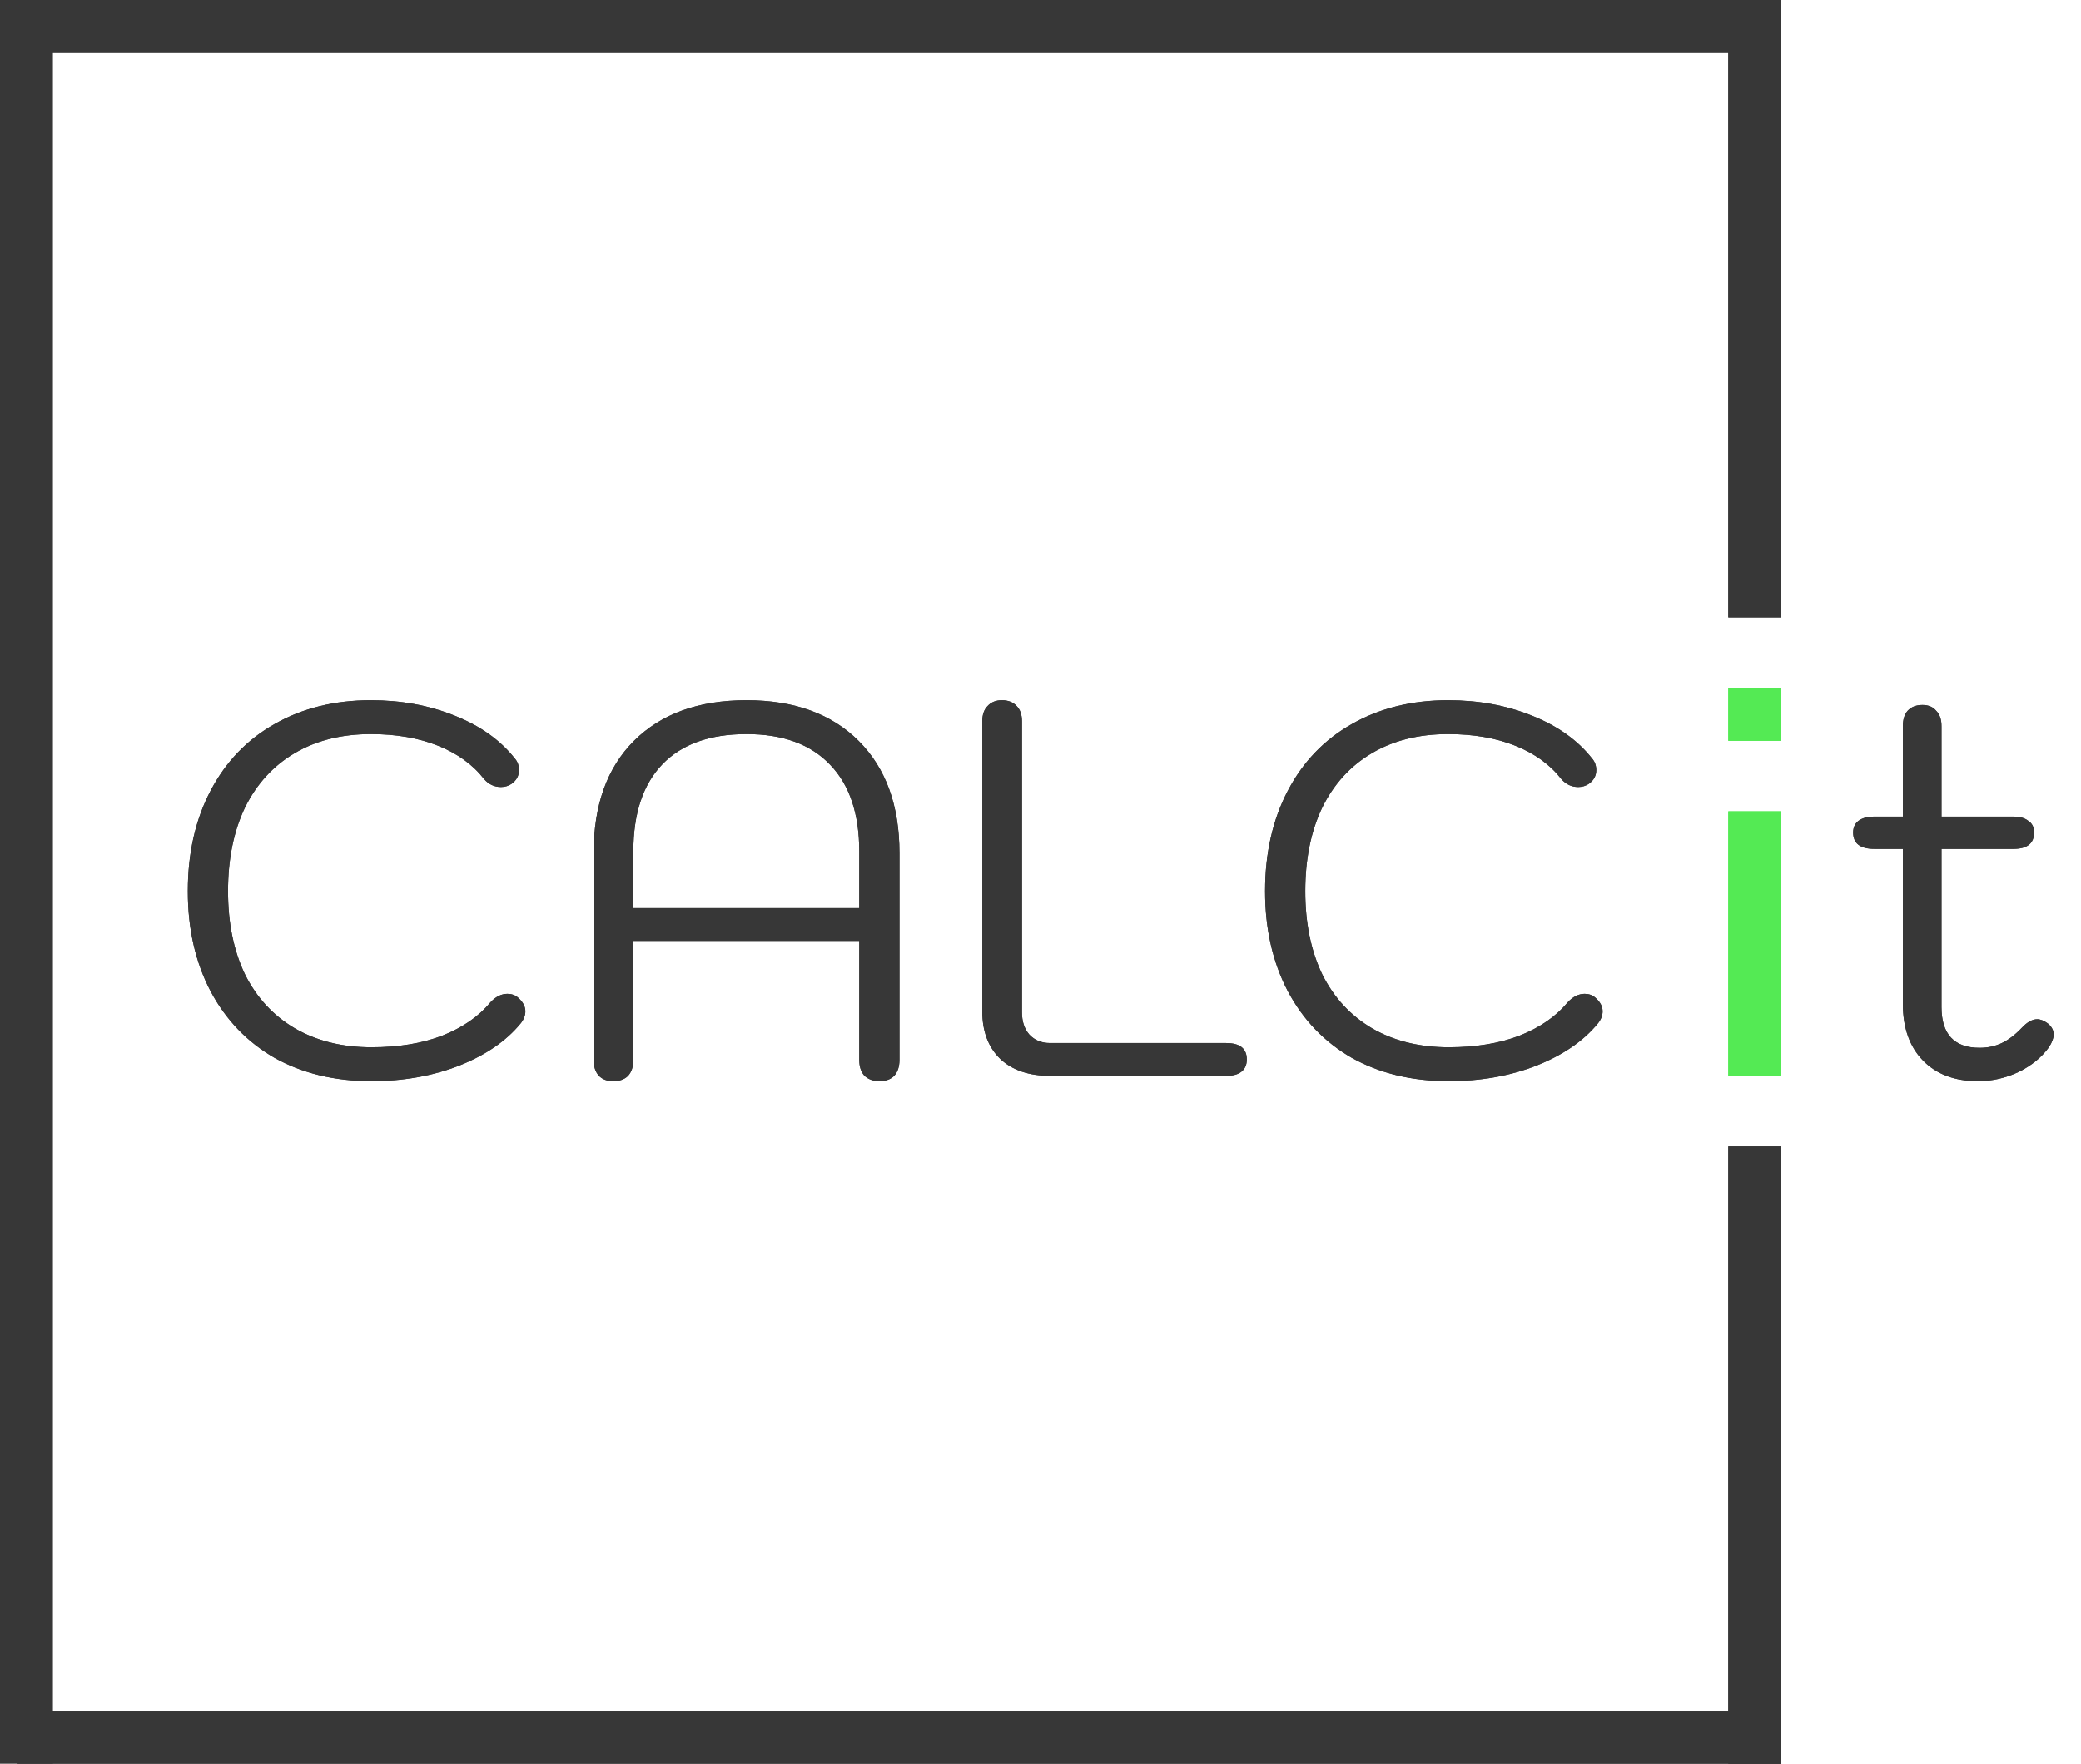 <svg width="118" height="100" viewBox="0 0 118 100" fill="none" xmlns="http://www.w3.org/2000/svg">
<path d="M21.06 61.3C18.98 61.3 17.15 60.86 15.57 59.98C14.01 59.08 12.8 57.82 11.94 56.2C11.08 54.56 10.65 52.67 10.65 50.53C10.65 48.37 11.08 46.47 11.94 44.83C12.8 43.19 14.01 41.93 15.57 41.05C17.15 40.15 18.97 39.7 21.03 39.7C22.75 39.7 24.33 39.99 25.77 40.57C27.23 41.15 28.37 41.96 29.19 43C29.35 43.18 29.43 43.4 29.43 43.66C29.43 43.98 29.29 44.24 29.01 44.44C28.83 44.56 28.63 44.62 28.41 44.62C28.03 44.62 27.71 44.47 27.45 44.17C26.81 43.35 25.94 42.72 24.84 42.28C23.74 41.84 22.47 41.62 21.03 41.62C19.37 41.62 17.93 41.98 16.71 42.7C15.49 43.42 14.55 44.45 13.89 45.79C13.25 47.13 12.93 48.71 12.93 50.53C12.93 52.33 13.25 53.9 13.89 55.24C14.55 56.56 15.49 57.58 16.71 58.3C17.95 59.02 19.4 59.38 21.06 59.38C22.6 59.38 23.94 59.16 25.08 58.72C26.24 58.26 27.15 57.63 27.81 56.83C28.11 56.51 28.43 56.35 28.77 56.35C29.01 56.35 29.21 56.42 29.37 56.56C29.65 56.8 29.79 57.06 29.79 57.34C29.79 57.58 29.7 57.81 29.52 58.03C28.7 59.03 27.53 59.83 26.01 60.43C24.51 61.01 22.86 61.3 21.06 61.3ZM34.772 61.3C34.432 61.3 34.162 61.2 33.962 61C33.762 60.78 33.662 60.48 33.662 60.1V48.37C33.662 45.65 34.422 43.53 35.942 42.01C37.482 40.47 39.612 39.7 42.332 39.7C45.032 39.7 47.152 40.47 48.692 42.01C50.232 43.55 51.002 45.67 51.002 48.37V60.1C51.002 60.48 50.902 60.78 50.702 61C50.502 61.2 50.222 61.3 49.862 61.3C49.522 61.3 49.242 61.2 49.022 61C48.822 60.78 48.722 60.48 48.722 60.1V53.35H35.912V60.1C35.912 60.48 35.812 60.78 35.612 61C35.412 61.2 35.132 61.3 34.772 61.3ZM48.722 51.49V48.28C48.722 46.14 48.172 44.5 47.072 43.36C45.972 42.2 44.392 41.62 42.332 41.62C40.252 41.62 38.662 42.19 37.562 43.33C36.462 44.47 35.912 46.12 35.912 48.28V51.49H48.722ZM59.568 61C58.348 61 57.398 60.68 56.718 60.04C56.038 59.38 55.698 58.48 55.698 57.34V40.9C55.698 40.52 55.798 40.23 55.998 40.03C56.198 39.81 56.468 39.7 56.808 39.7C57.168 39.7 57.448 39.81 57.648 40.03C57.848 40.23 57.948 40.52 57.948 40.9V57.4C57.948 57.92 58.088 58.34 58.368 58.66C58.668 58.98 59.058 59.14 59.538 59.14H69.528C70.308 59.14 70.698 59.45 70.698 60.07C70.698 60.37 70.598 60.6 70.398 60.76C70.198 60.92 69.908 61 69.528 61H59.568ZM82.144 61.3C80.064 61.3 78.234 60.86 76.654 59.98C75.094 59.08 73.884 57.82 73.024 56.2C72.164 54.56 71.734 52.67 71.734 50.53C71.734 48.37 72.164 46.47 73.024 44.83C73.884 43.19 75.094 41.93 76.654 41.05C78.234 40.15 80.054 39.7 82.114 39.7C83.834 39.7 85.414 39.99 86.854 40.57C88.314 41.15 89.454 41.96 90.274 43C90.434 43.18 90.514 43.4 90.514 43.66C90.514 43.98 90.374 44.24 90.094 44.44C89.914 44.56 89.714 44.62 89.494 44.62C89.114 44.62 88.794 44.47 88.534 44.17C87.894 43.35 87.024 42.72 85.924 42.28C84.824 41.84 83.554 41.62 82.114 41.62C80.454 41.62 79.014 41.98 77.794 42.7C76.574 43.42 75.634 44.45 74.974 45.79C74.334 47.13 74.014 48.71 74.014 50.53C74.014 52.33 74.334 53.9 74.974 55.24C75.634 56.56 76.574 57.58 77.794 58.3C79.034 59.02 80.484 59.38 82.144 59.38C83.684 59.38 85.024 59.16 86.164 58.72C87.324 58.26 88.234 57.63 88.894 56.83C89.194 56.51 89.514 56.35 89.854 56.35C90.094 56.35 90.294 56.42 90.454 56.56C90.734 56.8 90.874 57.06 90.874 57.34C90.874 57.58 90.784 57.81 90.604 58.03C89.784 59.03 88.614 59.83 87.094 60.43C85.594 61.01 83.944 61.3 82.144 61.3Z" fill="#373737"/>
<path d="M116.12 58.03C116.34 58.21 116.45 58.42 116.45 58.66C116.45 58.86 116.36 59.1 116.18 59.38C115.76 59.96 115.18 60.43 114.44 60.79C113.7 61.13 112.94 61.3 112.16 61.3C110.84 61.3 109.8 60.91 109.04 60.13C108.28 59.35 107.9 58.28 107.9 56.92V48.13H106.28C105.48 48.13 105.08 47.82 105.08 47.2C105.08 46.92 105.18 46.7 105.38 46.54C105.6 46.38 105.9 46.3 106.28 46.3H107.9V41.17C107.9 40.79 107.99 40.5 108.17 40.3C108.37 40.08 108.65 39.97 109.01 39.97C109.35 39.97 109.61 40.08 109.79 40.3C109.99 40.5 110.09 40.79 110.09 41.17V46.3H114.17C114.53 46.3 114.81 46.38 115.01 46.54C115.23 46.68 115.34 46.9 115.34 47.2C115.34 47.82 114.95 48.13 114.17 48.13H110.09V57.1C110.09 58.64 110.81 59.41 112.25 59.41C112.71 59.41 113.13 59.32 113.51 59.14C113.89 58.96 114.27 58.67 114.65 58.27C114.95 57.95 115.24 57.79 115.52 57.79C115.7 57.79 115.9 57.87 116.12 58.03Z" fill="#373737"/>
<line x1="1.5" x2="1.5" y2="100" stroke="#373737" stroke-width="3"/>
<line x1="1" y1="98.5" x2="101" y2="98.5" stroke="#373737" stroke-width="3"/>
<line x1="1" y1="1.5" x2="101" y2="1.5" stroke="#373737" stroke-width="3"/>
<line x1="99.5" x2="99.5" y2="35" stroke="#373737" stroke-width="3"/>
<line x1="99.5" y1="65" x2="99.5" y2="100" stroke="#373737" stroke-width="3"/>
<line x1="99.5" y1="39" x2="99.5" y2="42" stroke="#54EA54" stroke-width="3"/>
<line x1="99.5" y1="46" x2="99.5" y2="61" stroke="#54EA54" stroke-width="3"/>
<path d="M21.06 61.3C18.98 61.3 17.15 60.86 15.57 59.98C14.01 59.08 12.8 57.82 11.94 56.2C11.08 54.56 10.65 52.67 10.65 50.53C10.65 48.37 11.08 46.47 11.94 44.83C12.8 43.19 14.01 41.93 15.57 41.05C17.15 40.15 18.97 39.7 21.03 39.7C22.75 39.7 24.33 39.99 25.77 40.57C27.23 41.15 28.37 41.96 29.19 43C29.35 43.18 29.43 43.4 29.43 43.66C29.43 43.98 29.29 44.24 29.01 44.44C28.83 44.56 28.63 44.62 28.41 44.62C28.03 44.62 27.71 44.47 27.45 44.17C26.81 43.35 25.94 42.72 24.84 42.28C23.74 41.84 22.47 41.62 21.03 41.62C19.37 41.62 17.93 41.98 16.71 42.7C15.49 43.42 14.55 44.45 13.89 45.79C13.25 47.13 12.93 48.71 12.93 50.53C12.93 52.33 13.25 53.9 13.89 55.24C14.55 56.56 15.49 57.58 16.71 58.3C17.95 59.02 19.4 59.38 21.06 59.38C22.6 59.38 23.94 59.16 25.08 58.72C26.24 58.26 27.15 57.63 27.81 56.83C28.11 56.51 28.43 56.35 28.77 56.35C29.01 56.35 29.21 56.42 29.37 56.56C29.65 56.8 29.79 57.06 29.79 57.34C29.79 57.58 29.7 57.81 29.52 58.03C28.7 59.03 27.53 59.83 26.01 60.43C24.51 61.01 22.86 61.3 21.06 61.3ZM34.772 61.3C34.432 61.3 34.162 61.2 33.962 61C33.762 60.78 33.662 60.48 33.662 60.1V48.37C33.662 45.65 34.422 43.53 35.942 42.01C37.482 40.47 39.612 39.7 42.332 39.7C45.032 39.7 47.152 40.47 48.692 42.01C50.232 43.55 51.002 45.67 51.002 48.37V60.1C51.002 60.48 50.902 60.78 50.702 61C50.502 61.2 50.222 61.3 49.862 61.3C49.522 61.3 49.242 61.2 49.022 61C48.822 60.78 48.722 60.48 48.722 60.1V53.35H35.912V60.1C35.912 60.48 35.812 60.78 35.612 61C35.412 61.2 35.132 61.3 34.772 61.3ZM48.722 51.49V48.28C48.722 46.14 48.172 44.5 47.072 43.36C45.972 42.2 44.392 41.62 42.332 41.62C40.252 41.62 38.662 42.19 37.562 43.33C36.462 44.47 35.912 46.12 35.912 48.28V51.49H48.722ZM59.568 61C58.348 61 57.398 60.68 56.718 60.04C56.038 59.38 55.698 58.48 55.698 57.34V40.9C55.698 40.52 55.798 40.23 55.998 40.03C56.198 39.81 56.468 39.7 56.808 39.7C57.168 39.7 57.448 39.81 57.648 40.03C57.848 40.23 57.948 40.52 57.948 40.9V57.4C57.948 57.92 58.088 58.34 58.368 58.66C58.668 58.98 59.058 59.14 59.538 59.14H69.528C70.308 59.14 70.698 59.45 70.698 60.07C70.698 60.37 70.598 60.6 70.398 60.76C70.198 60.92 69.908 61 69.528 61H59.568ZM82.144 61.3C80.064 61.3 78.234 60.86 76.654 59.98C75.094 59.08 73.884 57.82 73.024 56.2C72.164 54.56 71.734 52.67 71.734 50.53C71.734 48.37 72.164 46.47 73.024 44.83C73.884 43.19 75.094 41.93 76.654 41.05C78.234 40.15 80.054 39.7 82.114 39.7C83.834 39.7 85.414 39.99 86.854 40.57C88.314 41.15 89.454 41.96 90.274 43C90.434 43.18 90.514 43.4 90.514 43.66C90.514 43.98 90.374 44.24 90.094 44.44C89.914 44.56 89.714 44.62 89.494 44.62C89.114 44.62 88.794 44.47 88.534 44.17C87.894 43.35 87.024 42.72 85.924 42.28C84.824 41.84 83.554 41.62 82.114 41.62C80.454 41.62 79.014 41.98 77.794 42.7C76.574 43.42 75.634 44.45 74.974 45.79C74.334 47.13 74.014 48.71 74.014 50.53C74.014 52.33 74.334 53.9 74.974 55.24C75.634 56.56 76.574 57.58 77.794 58.3C79.034 59.02 80.484 59.38 82.144 59.38C83.684 59.38 85.024 59.16 86.164 58.72C87.324 58.26 88.234 57.63 88.894 56.83C89.194 56.51 89.514 56.35 89.854 56.35C90.094 56.35 90.294 56.42 90.454 56.56C90.734 56.8 90.874 57.06 90.874 57.34C90.874 57.58 90.784 57.81 90.604 58.03C89.784 59.03 88.614 59.83 87.094 60.43C85.594 61.01 83.944 61.3 82.144 61.3Z" fill="#373737"/>
<path d="M116.12 58.03C116.34 58.21 116.45 58.42 116.45 58.66C116.45 58.86 116.36 59.1 116.18 59.38C115.76 59.96 115.18 60.43 114.44 60.79C113.7 61.13 112.94 61.3 112.16 61.3C110.84 61.3 109.8 60.91 109.04 60.13C108.28 59.35 107.9 58.28 107.9 56.92V48.13H106.28C105.48 48.13 105.08 47.82 105.08 47.2C105.08 46.92 105.18 46.7 105.38 46.54C105.6 46.38 105.9 46.3 106.28 46.3H107.9V41.17C107.9 40.79 107.99 40.5 108.17 40.3C108.37 40.08 108.65 39.97 109.01 39.97C109.35 39.97 109.61 40.08 109.79 40.3C109.99 40.5 110.09 40.79 110.09 41.17V46.3H114.17C114.53 46.3 114.81 46.38 115.01 46.54C115.23 46.68 115.34 46.9 115.34 47.2C115.34 47.82 114.95 48.13 114.17 48.13H110.09V57.1C110.09 58.64 110.81 59.41 112.25 59.41C112.71 59.41 113.13 59.32 113.51 59.14C113.89 58.96 114.27 58.67 114.65 58.27C114.95 57.95 115.24 57.79 115.52 57.79C115.7 57.79 115.9 57.87 116.12 58.03Z" fill="#373737"/>
<line x1="1" y1="98.5" x2="101" y2="98.5" stroke="#373737" stroke-width="3"/>
<line x1="1" y1="1.5" x2="101" y2="1.5" stroke="#373737" stroke-width="3"/>
<line x1="99.5" x2="99.5" y2="35" stroke="#373737" stroke-width="3"/>
<line x1="99.5" y1="65" x2="99.5" y2="100" stroke="#373737" stroke-width="3"/>
<line x1="99.5" y1="39" x2="99.5" y2="42" stroke="#54EA54" stroke-width="3"/>
<line x1="99.5" y1="46" x2="99.5" y2="61" stroke="#54EA54" stroke-width="3"/>
</svg>

